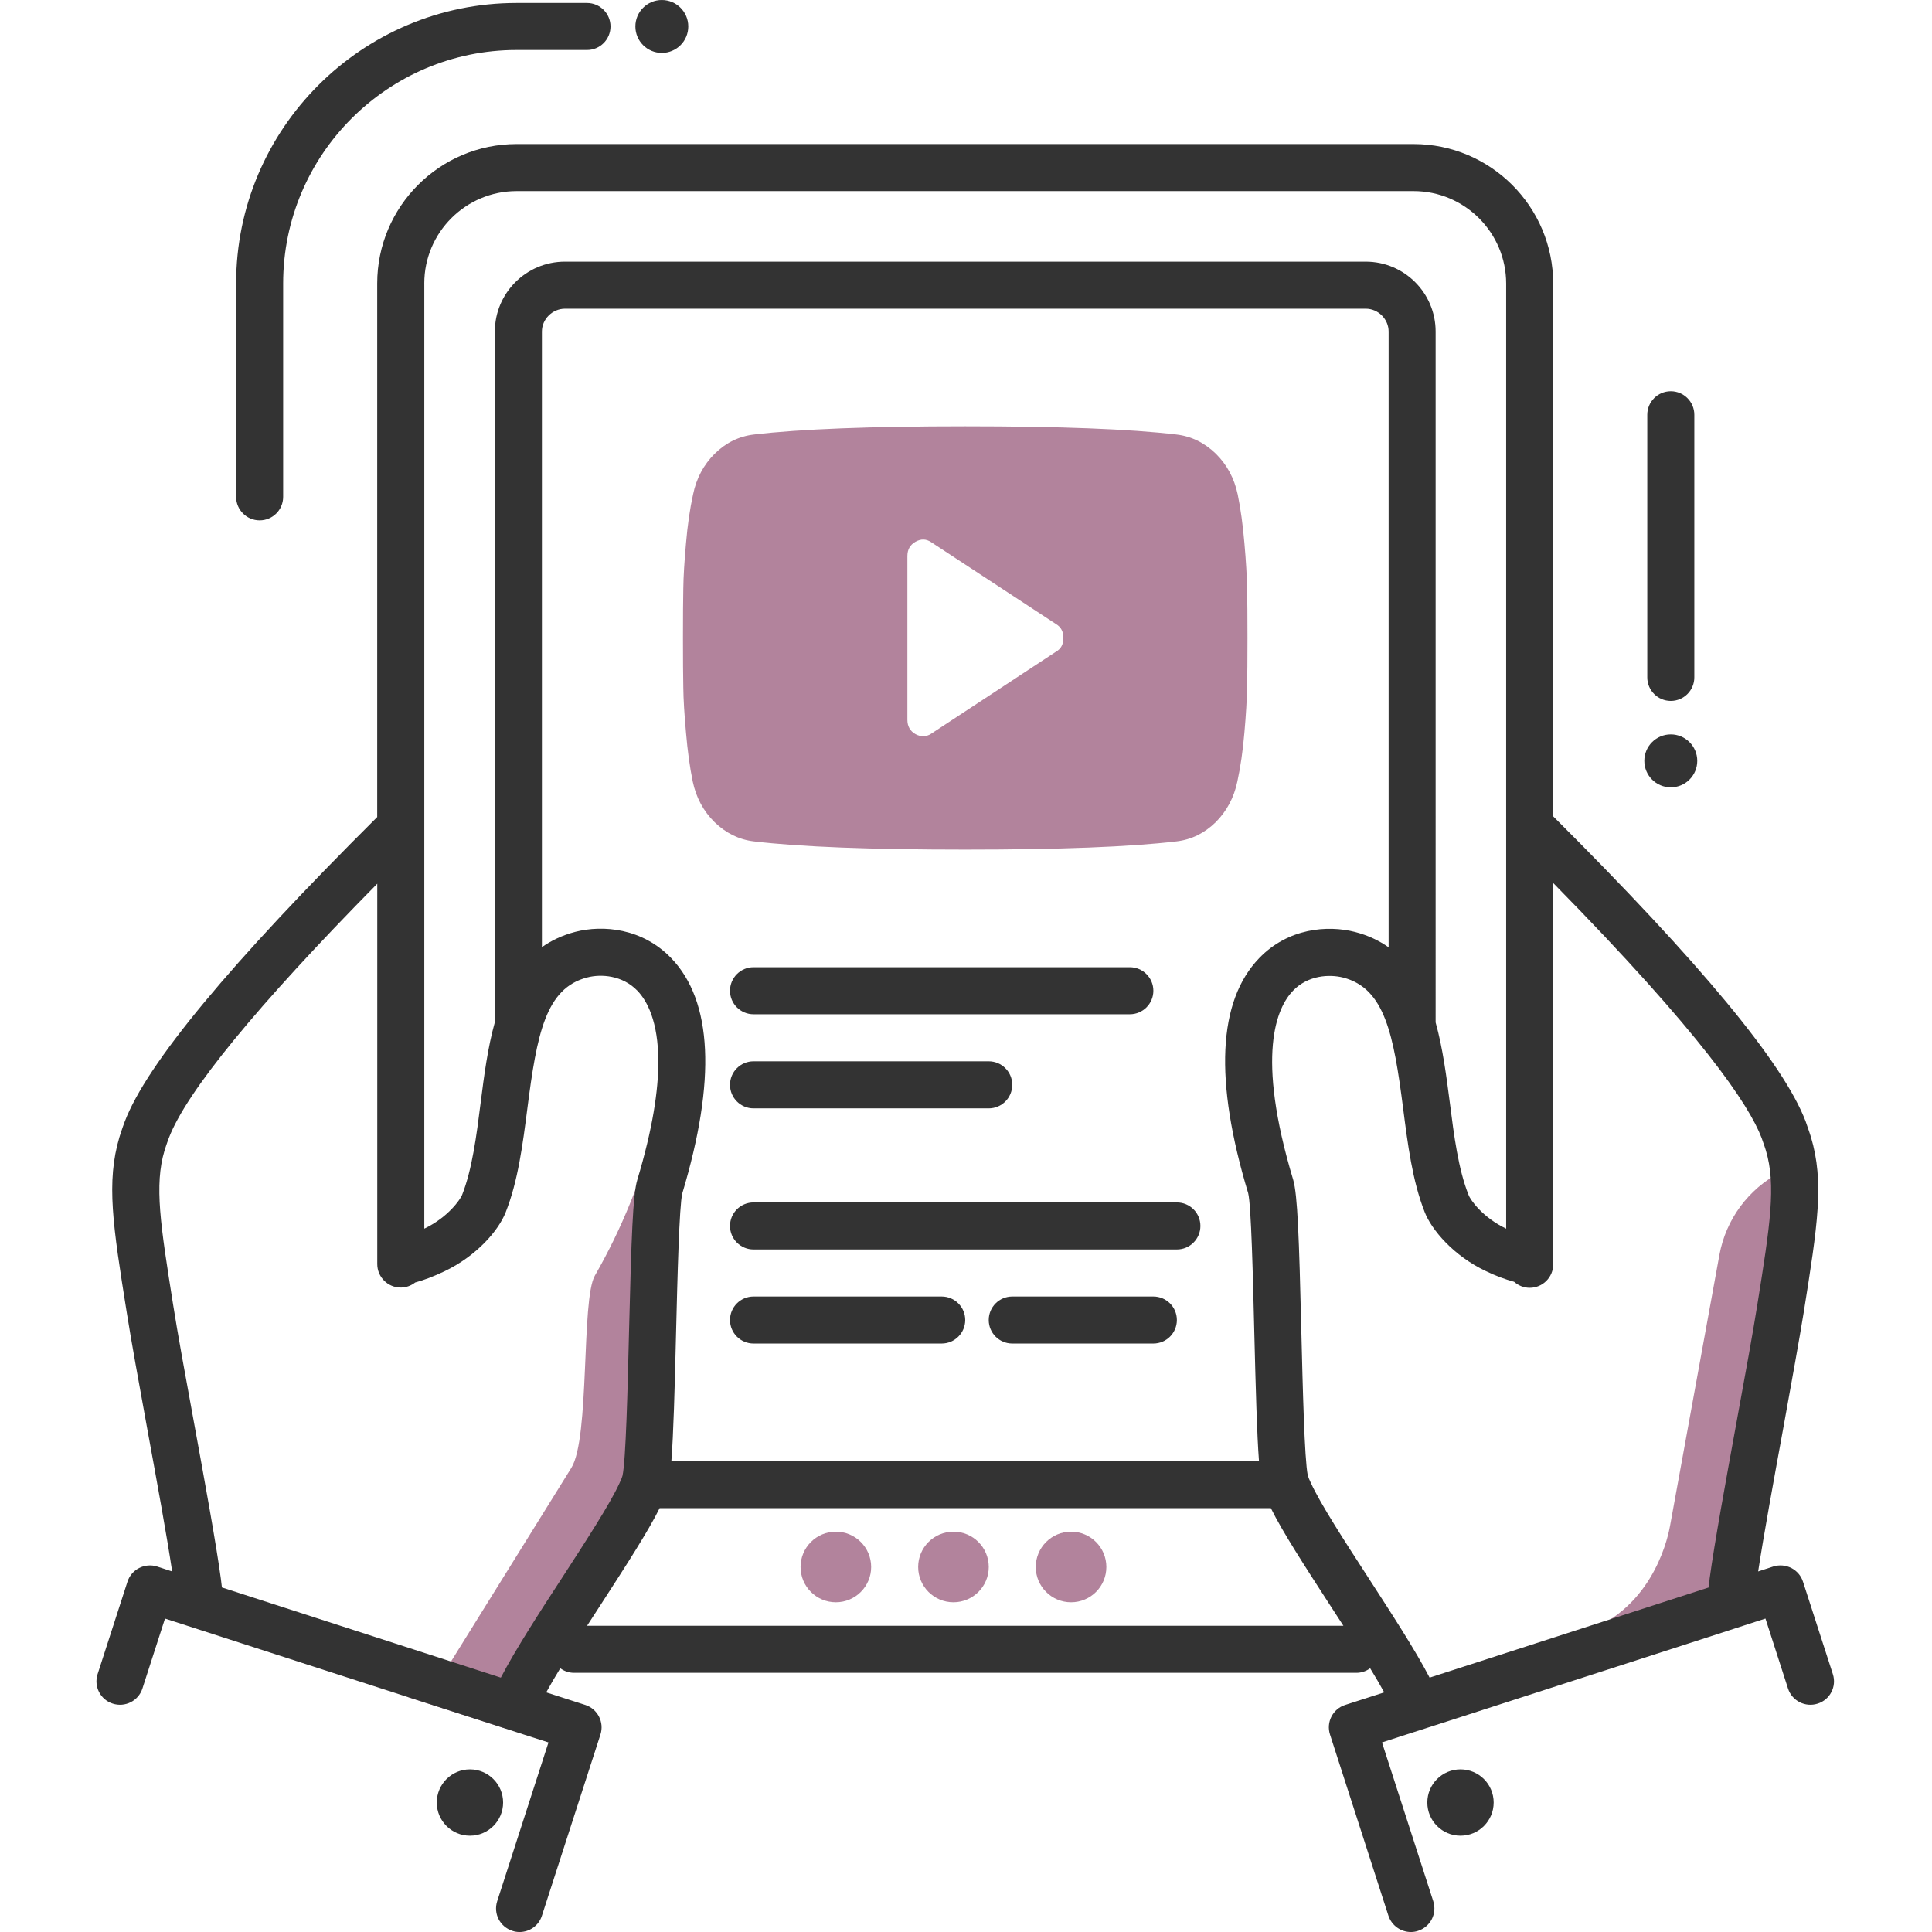 <?xml version="1.0" encoding="utf-8"?>
<!-- Generator: Adobe Illustrator 15.0.0, SVG Export Plug-In . SVG Version: 6.00 Build 0)  -->
<!DOCTYPE svg PUBLIC "-//W3C//DTD SVG 1.1//EN" "http://www.w3.org/Graphics/SVG/1.1/DTD/svg11.dtd">
<svg version="1.1" id="Layer_1" xmlns="http://www.w3.org/2000/svg" xmlns:xlink="http://www.w3.org/1999/xlink" x="0px" y="0px"
	 width="100px" height="100px" viewBox="0 0 100 100" enable-background="new 0 0 100 100" xml:space="preserve">
<g id="online_education">
	<g>
		<path fill="#B2839C" d="M88.996,64.955c-0.68,3.73-1.856,10.18-2.554,14.02c-0.066,0.363-0.723,3.959-4.071,5.365
			c-0.986,0.414,3.769-0.635,4.427-0.514c0.659,0.121,1.769-0.234,1.89-0.893l3.461-22.256
			C90.494,61.543,89.332,63.117,88.996,64.955z"/>
		<path fill="#B2839C" d="M34.147,61.428c-0.408,1.369-0.329,13.463-0.749,15.246c-0.036,0.16-0.115,0.379-0.237,0.627
			c-0.98,2.139-4.522,7.031-6.068,9.912c-0.183,0.352-0.341,0.668-0.462,0.947c-0.17,0.391-0.317,0.848-0.451,1.316l-1.15-0.373
			l-3.926-1.266l2.222-1.818c0,0,0.006-0.008,0.018-0.02c0.268-0.438,5.545-8.924,6.227-10.02c0.968-1.545,0.505-8.709,1.218-9.951
			c2.86-4.979,3.938-10.115,4.011-14.079C35.504,53.783,35.553,56.748,34.147,61.428z"/>
		<path fill="#B2839C" d="M64.55,30.452c-0.012-0.615-0.055-1.394-0.139-2.337c-0.08-0.938-0.195-1.784-0.348-2.526
			c-0.177-0.834-0.554-1.534-1.132-2.106c-0.585-0.566-1.26-0.901-2.034-0.992c-2.41-0.286-6.057-0.426-10.938-0.426
			c-4.881,0-8.527,0.141-10.938,0.426c-0.773,0.091-1.449,0.426-2.027,0.992c-0.573,0.572-0.949,1.272-1.12,2.106
			c-0.165,0.743-0.286,1.589-0.366,2.526c-0.084,0.943-0.133,1.722-0.14,2.337c-0.012,0.615-0.018,1.473-0.018,2.569
			s0.006,1.954,0.018,2.568c0.006,0.615,0.055,1.394,0.14,2.337c0.08,0.938,0.195,1.784,0.348,2.526
			c0.176,0.834,0.554,1.534,1.132,2.106c0.584,0.565,1.26,0.901,2.033,0.992c2.41,0.286,6.056,0.426,10.938,0.426
			c4.881,0,8.527-0.14,10.938-0.426c0.774-0.091,1.449-0.426,2.027-0.992c0.572-0.572,0.949-1.278,1.121-2.106
			c0.163-0.743,0.285-1.589,0.365-2.526c0.084-0.943,0.127-1.722,0.139-2.337c0.013-0.615,0.02-1.473,0.02-2.568
			S64.562,31.067,64.55,30.452z M54.658,33.732l-6.457,4.243c-0.116,0.085-0.262,0.128-0.426,0.128c-0.127,0-0.255-0.03-0.389-0.104
			c-0.28-0.158-0.42-0.408-0.42-0.742v-8.473c0-0.341,0.14-0.584,0.42-0.743c0.286-0.159,0.554-0.152,0.815,0.024l6.457,4.236
			c0.257,0.152,0.384,0.389,0.384,0.718C55.042,33.349,54.915,33.586,54.658,33.732z"/>
		<circle fill="#B2839C" cx="49.351" cy="81.106" r="1.827"/>
		<circle fill="#B2839C" cx="55.438" cy="81.106" r="1.827"/>
		<circle fill="#B2839C" cx="43.264" cy="81.106" r="1.827"/>
	</g>
	<g>
		<path fill="#333333" d="M13.439,26.934c0.672,0,1.217-0.545,1.217-1.217V14.669c0-6.662,5.42-12.082,12.083-12.082h3.644
			c0.672,0,1.217-0.545,1.217-1.217s-0.545-1.217-1.217-1.217h-3.644c-8.005,0-14.517,6.512-14.517,14.517v11.048
			C12.222,26.389,12.767,26.934,13.439,26.934z"/>
		<circle fill="#333333" cx="24.324" cy="93.299" r="1.717"/>
		<path fill="#333333" d="M94.868,86.652l-1.546-4.785c-0.097-0.305-0.316-0.561-0.603-0.707c-0.286-0.145-0.62-0.176-0.932-0.078
			l-0.785,0.256c0.28-1.84,0.804-4.711,1.315-7.5c0.413-2.295,0.81-4.467,1.047-5.934c0.712-4.475,1.071-6.721,0.365-9.068
			c0,0-0.122-0.385-0.269-0.793c-1.15-3.014-5.434-8.179-13.067-15.789V14.681c0-3.983-3.241-7.225-7.226-7.225h-46.43
			c-3.978,0-7.213,3.235-7.213,7.213v27.622C11.88,49.902,7.602,55.062,6.458,58.049c-0.152,0.402-0.268,0.787-0.274,0.799
			c-0.694,2.336-0.341,4.582,0.372,9.057c0.237,1.504,0.645,3.742,1.077,6.111c0.499,2.721,1.01,5.525,1.278,7.322l-0.785-0.256
			c-0.304-0.098-0.64-0.066-0.925,0.078c-0.286,0.146-0.505,0.402-0.603,0.707l-1.546,4.785c-0.207,0.639,0.146,1.326,0.785,1.527
			c0.64,0.205,1.327-0.141,1.534-0.779l1.169-3.623l0.553,0.178l2.374,0.768l9.636,3.115l3.926,1.266l2.313,0.75l1.047,0.334
			l-2.654,8.217c-0.207,0.646,0.14,1.326,0.785,1.535c0.122,0.043,0.25,0.061,0.372,0.061c0.517,0,0.992-0.328,1.156-0.84
			l3.031-9.381c0.207-0.639-0.146-1.326-0.785-1.533l-2.021-0.65c0.209-0.383,0.457-0.805,0.727-1.248
			c0.201,0.148,0.447,0.236,0.715,0.236h40.489c0.269,0,0.515-0.088,0.715-0.236c0.271,0.445,0.519,0.865,0.728,1.248l-2.02,0.65
			c-0.646,0.207-0.992,0.895-0.786,1.533l3.025,9.381c0.171,0.512,0.646,0.84,1.163,0.84c0.121,0,0.249-0.018,0.371-0.061
			c0.64-0.209,0.993-0.889,0.785-1.535l-2.653-8.217l1.047-0.34l2.312-0.744l13.567-4.381l2.368-0.768l0.554-0.178l1.168,3.623
			c0.208,0.639,0.896,0.984,1.534,0.779C94.723,87.979,95.076,87.291,94.868,86.652z M21.961,14.669
			c0-2.634,2.144-4.778,4.778-4.778h46.43c2.642,0,4.79,2.148,4.79,4.79V42.76v20.836c-1.192-0.568-1.845-1.467-1.947-1.748
			c-0.529-1.326-0.754-3.074-0.968-4.766c-0.179-1.383-0.366-2.834-0.736-4.162V17.159c0-1.994-1.622-3.616-3.615-3.616H29.241
			c-2,0-3.627,1.622-3.627,3.616v35.746c-0.373,1.332-0.56,2.789-0.736,4.178c-0.213,1.691-0.438,3.445-0.962,4.771
			c-0.079,0.201-0.688,1.133-1.954,1.742V42.778V14.669z M64.605,61.756c0.158,0.621,0.249,4.395,0.316,7.152
			c0.076,3.068,0.139,5.32,0.244,6.719H34.75c0.107-1.393,0.171-3.633,0.244-6.682c0.067-2.764,0.164-6.545,0.322-7.178
			c1.759-5.854,1.564-9.951-0.572-12.172c-1.498-1.559-3.542-1.729-4.96-1.364c-0.676,0.175-1.244,0.449-1.735,0.793V17.159
			c0-0.64,0.546-1.181,1.193-1.181h41.452c0.64,0,1.181,0.541,1.181,1.181v31.873c-0.492-0.345-1.063-0.62-1.741-0.794
			c-1.417-0.365-3.464-0.201-4.96,1.357C63.035,51.816,62.841,55.92,64.605,61.756z M25.923,86.834L23.343,86l-11.857-3.834
			c-0.019-0.141-0.037-0.293-0.055-0.457c-0.237-1.766-0.828-5.004-1.4-8.133C9.599,71.221,9.191,69,8.96,67.525
			c-0.652-4.113-0.98-6.178-0.444-7.973c0.006-0.012,0.097-0.316,0.219-0.639c0.918-2.408,4.546-6.833,10.792-13.172v19.686
			c0,0.672,0.545,1.217,1.217,1.217c0.282,0,0.539-0.1,0.745-0.262c0.445-0.119,0.952-0.311,1.526-0.584
			c1.667-0.799,2.788-2.107,3.159-3.051c0.639-1.607,0.883-3.518,1.12-5.355c0.494-3.865,0.944-6.245,3.099-6.799
			c0.718-0.189,1.826-0.116,2.599,0.688c0.493,0.511,1.083,1.57,1.083,3.682c0,1.467-0.286,3.445-1.09,6.111
			c-0.231,0.768-0.304,2.965-0.426,7.811c-0.073,3.006-0.164,6.742-0.341,7.506c-0.018,0.07-0.067,0.199-0.164,0.4
			c-0.481,1.053-1.735,2.982-2.946,4.852C27.901,83.492,26.672,85.396,25.923,86.834z M30.386,84.15
			c0.253-0.393,0.51-0.787,0.766-1.182c1.239-1.916,2.405-3.719,2.99-4.906H65.78c0.601,1.223,1.762,3.008,2.988,4.906
			c0.256,0.393,0.513,0.789,0.767,1.182H30.386z M73.997,86.834c-0.743-1.432-1.984-3.336-3.184-5.191
			c-1.212-1.869-2.465-3.799-2.963-4.889c-0.074-0.146-0.123-0.279-0.16-0.389c-0.171-0.846-0.261-4.541-0.334-7.512
			c-0.116-4.82-0.195-7.012-0.42-7.785c-1.955-6.488-0.847-8.917-0.012-9.787c0.772-0.804,1.88-0.865,2.6-0.682
			c2.153,0.555,2.61,2.934,3.104,6.787c0.237,1.844,0.48,3.75,1.113,5.35c0.354,0.914,1.491,2.264,3.165,3.055
			c0.507,0.246,1.007,0.43,1.466,0.555c0.215,0.191,0.495,0.311,0.805,0.311c0.672,0,1.218-0.545,1.218-1.217v-0.158V45.706
			c7.706,7.839,10.141,11.498,10.785,13.191c0.122,0.328,0.22,0.645,0.22,0.645c0.541,1.807,0.219,3.871-0.439,7.979
			c-0.229,1.443-0.62,3.598-1.04,5.881c-0.585,3.201-1.188,6.514-1.431,8.309v0.006c-0.019,0.158-0.036,0.311-0.049,0.451
			L73.997,86.834z"/>
		<circle fill="#333333" cx="75.595" cy="93.299" r="1.717"/>
		<path fill="#333333" d="M86.48,36.28c0.672,0,1.218-0.545,1.218-1.218V21.468c0-0.672-0.546-1.217-1.218-1.217
			s-1.217,0.545-1.217,1.217v13.595C85.264,35.735,85.809,36.28,86.48,36.28z"/>
		<path fill="#333333" d="M39.003,52.498H58.48c0.673,0,1.218-0.545,1.218-1.217s-0.545-1.218-1.218-1.218H39.003
			c-0.672,0-1.218,0.546-1.218,1.218S38.331,52.498,39.003,52.498z"/>
		<path fill="#333333" d="M39.003,57.369h12.174c0.672,0,1.217-0.547,1.217-1.219s-0.545-1.217-1.217-1.217H39.003
			c-0.672,0-1.218,0.545-1.218,1.217S38.331,57.369,39.003,57.369z"/>
		<path fill="#333333" d="M48.742,67.107h-9.739c-0.672,0-1.218,0.545-1.218,1.217s0.545,1.217,1.218,1.217h9.739
			c0.672,0,1.218-0.545,1.218-1.217S49.415,67.107,48.742,67.107z"/>
		<path fill="#333333" d="M59.698,67.107h-7.304c-0.673,0-1.217,0.545-1.217,1.217s0.544,1.217,1.217,1.217h7.304
			c0.673,0,1.217-0.545,1.217-1.217S60.371,67.107,59.698,67.107z"/>
		<path fill="#333333" d="M60.915,62.238H39.003c-0.672,0-1.218,0.543-1.218,1.217c0,0.672,0.545,1.217,1.218,1.217h21.912
			c0.673,0,1.218-0.545,1.218-1.217C62.133,62.781,61.588,62.238,60.915,62.238z"/>
		<circle fill="#333333" cx="34.256" cy="1.369" r="1.369"/>
		<circle fill="#333333" cx="86.48" cy="39.382" r="1.37"/>
	</g>
</g>
</svg>
